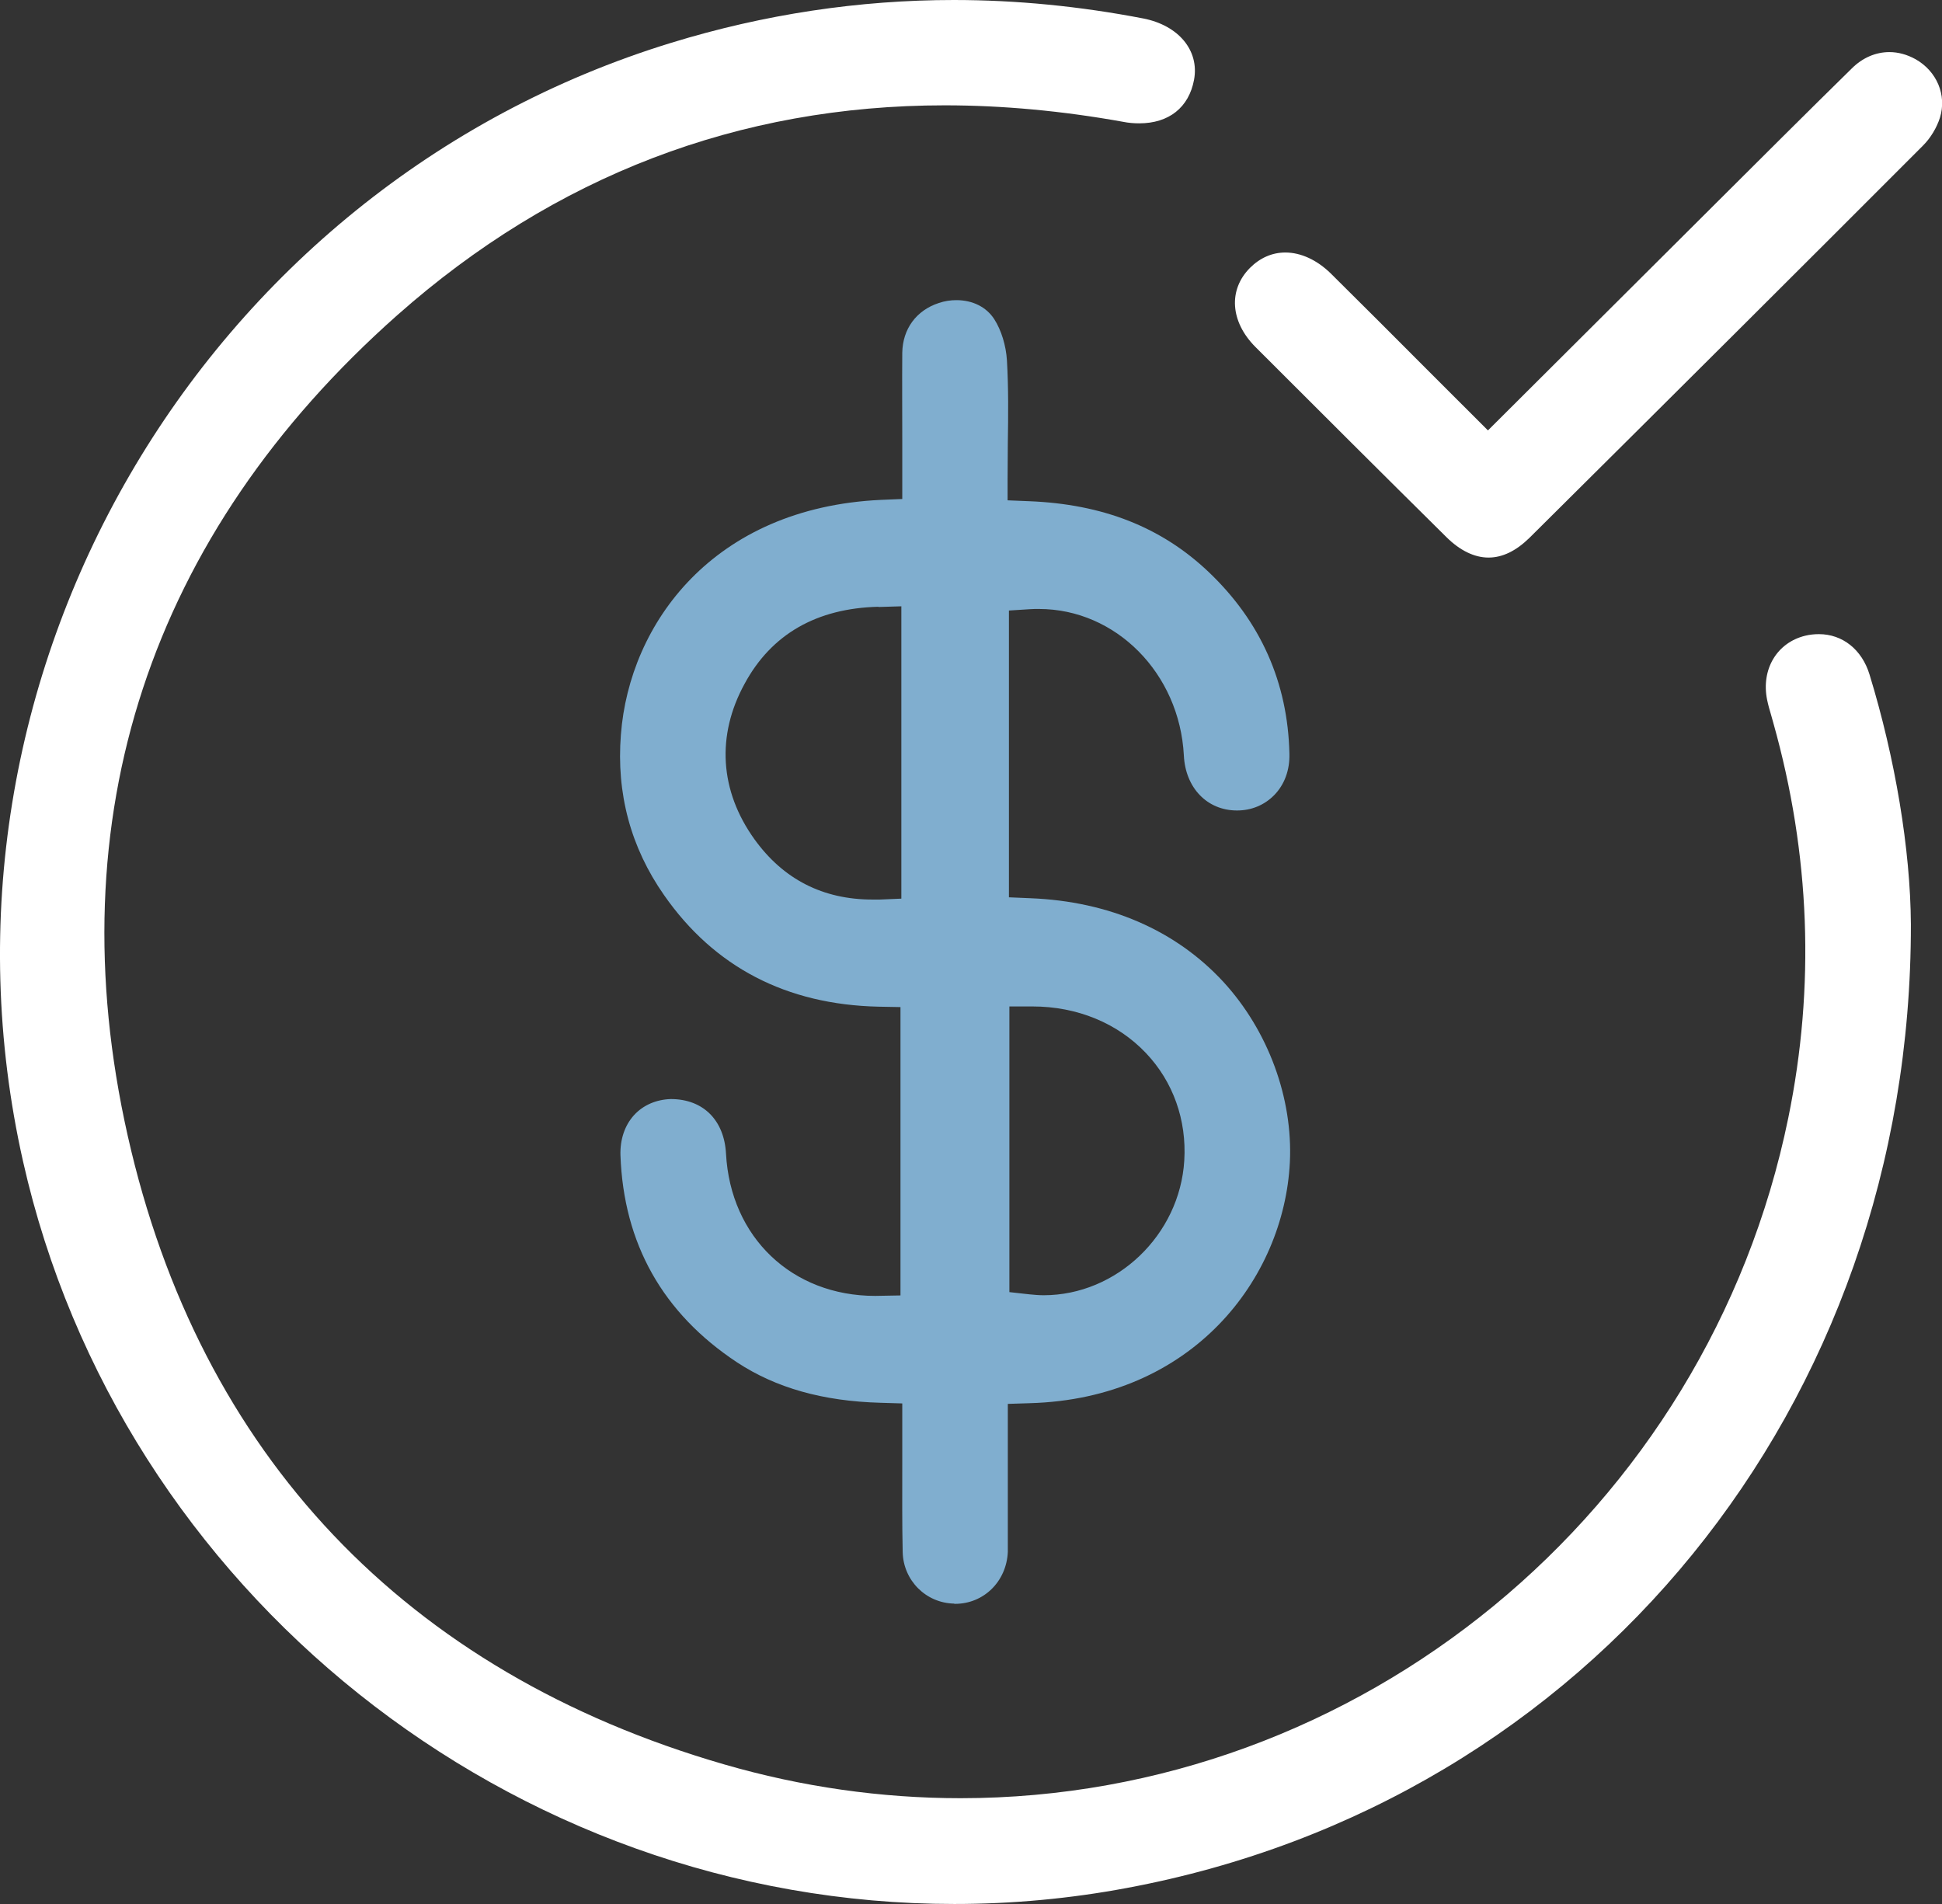 <svg width="51" height="50" viewBox="0 0 51 50" fill="none" xmlns="http://www.w3.org/2000/svg">
<rect x="0" y="0" width="51" height="50" fill="#333333" stroke="none"/>
<g clip-path="url(#clip0_1801_4984)">
<path d="M25.062 50C13.432 50 3.147 41.796 0.604 30.494C-2.245 17.823 5.238 4.923 17.631 1.123C20.069 0.374 22.565 0 25.05 0C26.689 0 28.363 0.164 30.025 0.485C30.953 0.667 31.499 1.327 31.358 2.093C31.223 2.824 30.694 3.239 29.919 3.239C29.778 3.239 29.637 3.228 29.49 3.198C27.898 2.912 26.324 2.766 24.815 2.766C19.405 2.766 14.566 4.619 10.436 8.274C3.929 14.039 1.479 21.489 3.353 29.821C5.238 38.2 10.654 43.913 19.018 46.334C21.05 46.924 23.141 47.222 25.226 47.222C35.699 47.222 44.844 39.709 46.964 29.353C47.669 25.915 47.54 22.43 46.571 18.986L46.512 18.776C46.471 18.641 46.435 18.512 46.406 18.372C46.248 17.577 46.664 16.875 47.41 16.694C47.528 16.665 47.651 16.653 47.769 16.653C48.385 16.653 48.896 17.056 49.096 17.711C49.772 19.916 50.171 22.307 50.183 24.272C50.2 36.908 41.737 47.316 29.596 49.579C28.104 49.86 26.577 50 25.062 50Z" fill="white"/>
<path d="M25.063 42.112C24.317 42.1 23.724 41.504 23.706 40.761C23.689 40.001 23.695 39.241 23.695 38.463V36.855L23.125 36.838C21.61 36.797 20.376 36.446 19.36 35.779C17.404 34.487 16.376 32.657 16.294 30.336C16.282 29.926 16.406 29.552 16.652 29.283C16.893 29.02 17.234 28.874 17.616 28.862C18.473 28.862 19.019 29.423 19.066 30.295C19.184 32.493 20.799 34.031 22.984 34.031L23.648 34.019V26.447L23.072 26.436C20.652 26.383 18.755 25.395 17.439 23.506C16.564 22.255 16.183 20.84 16.306 19.29C16.529 16.372 18.732 13.332 23.137 13.127L23.695 13.104V11.554C23.695 10.788 23.689 10.022 23.695 9.262C23.706 8.636 24.065 8.151 24.652 7.958C24.805 7.905 24.963 7.882 25.116 7.882C25.545 7.882 25.903 8.063 26.109 8.379C26.297 8.671 26.42 9.075 26.444 9.467C26.485 10.18 26.479 10.888 26.467 11.642C26.467 11.952 26.461 12.262 26.461 12.577V13.139L27.025 13.162C28.957 13.238 30.496 13.84 31.736 15.016C33.104 16.314 33.821 17.922 33.862 19.793C33.874 20.22 33.733 20.606 33.462 20.881C33.21 21.138 32.869 21.284 32.487 21.284C31.7 21.284 31.131 20.688 31.09 19.84C30.978 17.682 29.304 15.992 27.284 15.992C27.201 15.992 27.119 15.992 27.043 15.998L26.496 16.033V23.564L27.06 23.588C29.128 23.67 30.878 24.43 32.129 25.786C33.304 27.067 33.956 28.839 33.874 30.523C33.721 33.575 31.325 36.733 27.037 36.849L26.467 36.867V40.235C26.467 40.41 26.467 40.586 26.467 40.755C26.432 41.533 25.833 42.118 25.081 42.118H25.057L25.063 42.112ZM26.508 26.43V33.932L27.031 33.99C27.154 34.002 27.284 34.014 27.407 34.014C29.328 34.014 30.984 32.429 31.101 30.476C31.166 29.412 30.808 28.406 30.097 27.657C29.351 26.868 28.288 26.43 27.113 26.43H26.508ZM23.066 15.934C21.445 15.975 20.259 16.653 19.554 17.957C18.808 19.319 18.902 20.77 19.812 22.038C20.57 23.091 21.61 23.623 22.914 23.623C22.978 23.623 23.043 23.623 23.107 23.623L23.671 23.599V15.922L23.072 15.94L23.066 15.934Z" fill="#80AECF"/>
<path d="M39.088 14.642C38.718 14.642 38.336 14.454 37.984 14.104C36.304 12.443 34.636 10.777 32.968 9.11C32.31 8.449 32.251 7.613 32.827 7.034C33.091 6.771 33.408 6.631 33.755 6.631C34.166 6.631 34.589 6.83 34.947 7.18C35.787 8.011 36.621 8.847 37.473 9.701L39.076 11.303L45.091 5.309C46.265 4.14 47.44 2.965 48.627 1.801C48.914 1.514 49.261 1.368 49.619 1.368C49.854 1.368 50.083 1.433 50.306 1.555C50.864 1.871 51.129 2.497 50.947 3.087C50.864 3.351 50.7 3.625 50.5 3.824C47.464 6.865 44.18 10.139 40.163 14.127C39.816 14.466 39.458 14.642 39.094 14.642H39.088Z" fill="white"/>
</g>
<defs>
<clipPath id="clip0_1801_4984">
<rect width="51" height="50" fill="white"/>
</clipPath>
</defs>
</svg>

